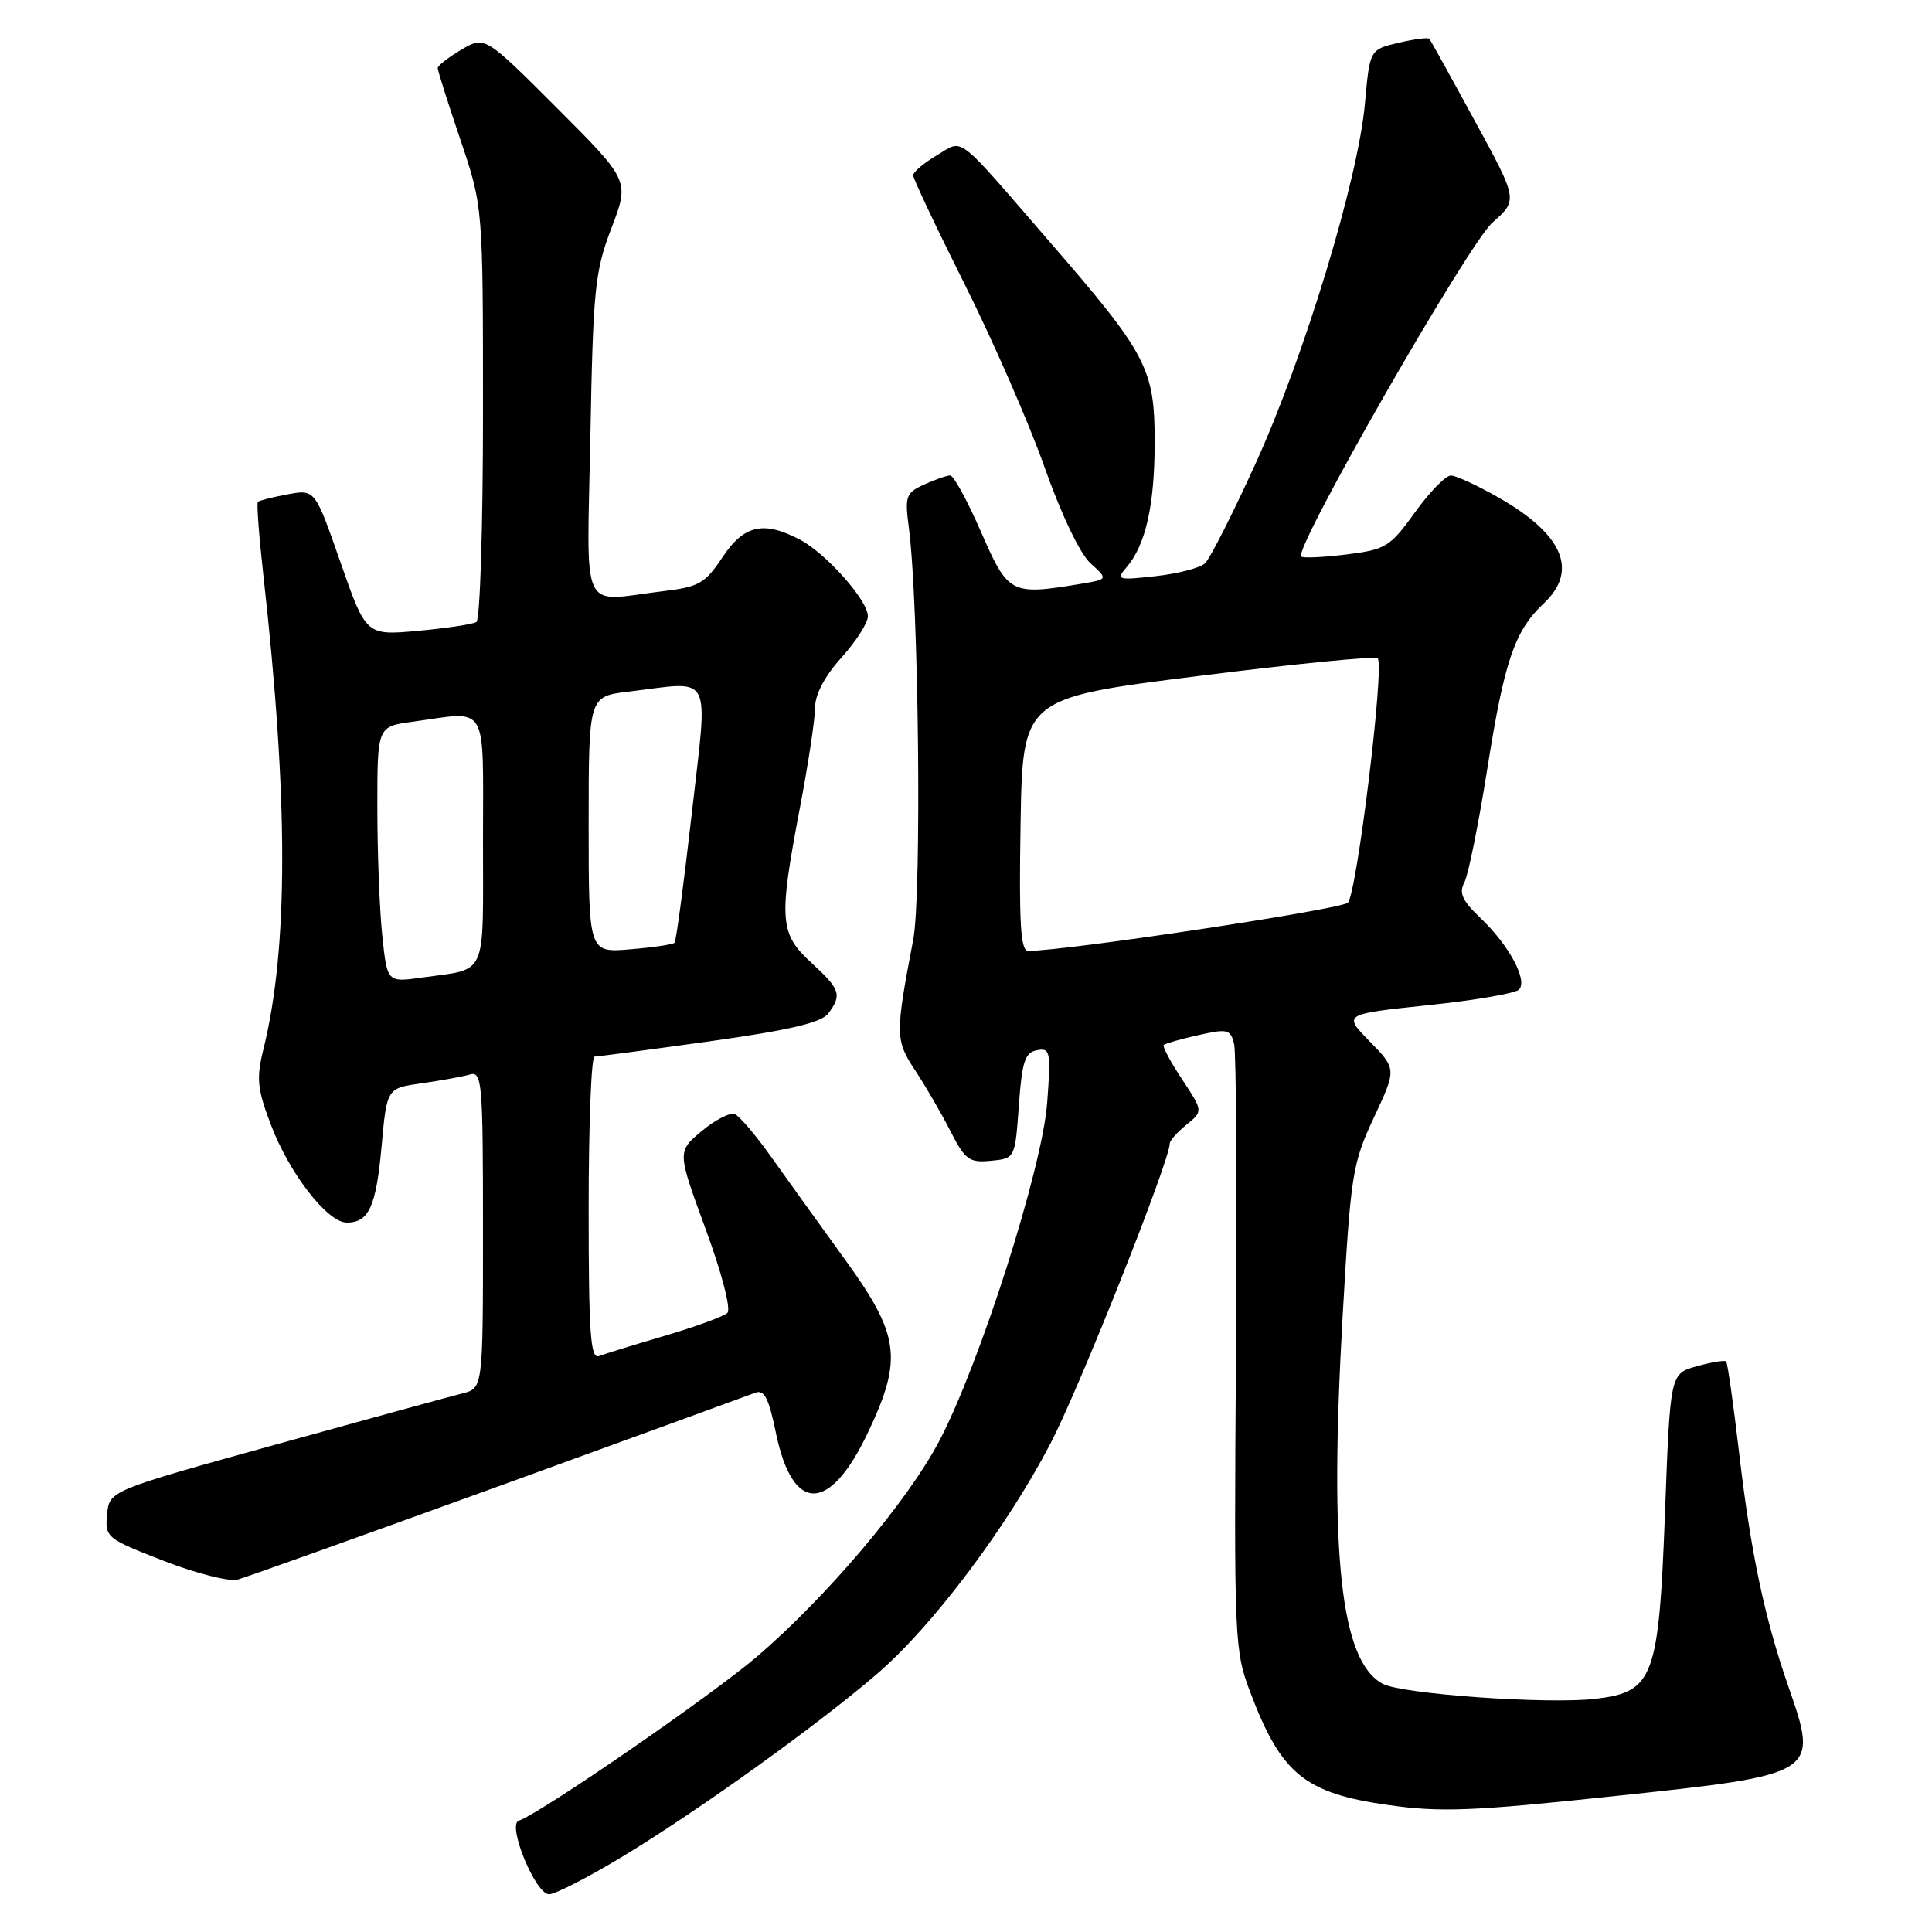 <?xml version="1.0" encoding="UTF-8" standalone="no"?>
<!DOCTYPE svg PUBLIC "-//W3C//DTD SVG 1.1//EN" "http://www.w3.org/Graphics/SVG/1.1/DTD/svg11.dtd" >
<svg xmlns="http://www.w3.org/2000/svg" xmlns:xlink="http://www.w3.org/1999/xlink" version="1.1" viewBox="0 0 256 256">
 <g >
 <path fill="currentColor"
d=" M 82.46 246.02 C 92.48 239.97 108.44 228.51 116.27 221.75 C 123.62 215.41 133.41 202.38 139.23 191.20 C 143.03 183.91 155.00 153.79 155.00 151.52 C 155.00 151.13 156.00 150.01 157.21 149.03 C 159.42 147.24 159.42 147.24 156.64 143.03 C 155.10 140.71 154.01 138.66 154.20 138.46 C 154.40 138.27 156.46 137.68 158.79 137.16 C 162.67 136.29 163.06 136.38 163.53 138.35 C 163.81 139.53 163.92 158.05 163.77 179.50 C 163.51 217.44 163.56 218.66 165.67 224.24 C 169.77 235.07 172.87 237.61 183.97 239.18 C 190.90 240.16 195.13 239.99 213.77 238.01 C 241.03 235.12 241.02 235.13 236.95 223.41 C 233.82 214.41 231.99 205.75 230.46 192.65 C 229.69 186.09 228.91 180.58 228.72 180.39 C 228.54 180.21 226.80 180.49 224.85 181.03 C 221.31 182.01 221.31 182.01 220.63 200.21 C 219.80 222.38 219.13 224.17 211.45 225.10 C 205.17 225.85 185.78 224.49 183.21 223.11 C 177.64 220.13 176.11 206.10 177.90 174.51 C 178.98 155.56 179.19 154.19 182.05 148.08 C 185.06 141.65 185.06 141.65 181.51 138.01 C 177.96 134.38 177.96 134.38 189.16 133.20 C 195.33 132.56 200.77 131.63 201.27 131.13 C 202.48 129.92 199.95 125.23 196.13 121.60 C 193.76 119.35 193.30 118.32 194.03 116.94 C 194.55 115.97 195.92 109.17 197.08 101.84 C 199.34 87.56 200.70 83.57 204.56 79.95 C 209.16 75.62 207.14 70.84 198.68 65.99 C 195.83 64.36 192.94 63.01 192.25 63.01 C 191.56 63.00 189.42 65.20 187.49 67.89 C 184.19 72.47 183.63 72.82 178.40 73.47 C 175.34 73.85 172.64 73.97 172.41 73.74 C 171.40 72.74 194.55 32.33 197.75 29.50 C 201.14 26.50 201.14 26.50 195.41 16.00 C 192.27 10.22 189.56 5.34 189.40 5.14 C 189.24 4.94 187.40 5.18 185.30 5.67 C 181.50 6.57 181.50 6.57 180.86 13.74 C 179.95 23.81 172.82 47.27 166.34 61.49 C 163.33 68.10 160.33 74.01 159.68 74.63 C 159.03 75.25 156.08 76.02 153.12 76.34 C 148.11 76.90 147.85 76.82 149.23 75.22 C 151.81 72.24 153.00 66.97 153.00 58.55 C 153.00 48.85 152.00 46.94 139.05 32.00 C 126.42 17.42 127.76 18.44 124.10 20.60 C 122.40 21.61 121.00 22.79 121.00 23.23 C 121.00 23.67 124.09 30.21 127.87 37.76 C 131.65 45.32 136.41 56.22 138.44 62.00 C 140.63 68.18 143.11 73.38 144.49 74.63 C 146.84 76.76 146.84 76.76 143.17 77.37 C 133.92 78.90 133.59 78.73 130.00 70.50 C 128.20 66.37 126.36 63.00 125.91 63.00 C 125.46 63.00 123.91 63.54 122.46 64.20 C 120.03 65.31 119.88 65.74 120.43 69.95 C 121.74 79.91 122.15 118.52 121.01 124.50 C 118.61 137.06 118.62 137.82 121.25 141.81 C 122.61 143.86 124.71 147.47 125.91 149.83 C 127.88 153.69 128.42 154.09 131.30 153.81 C 134.50 153.50 134.50 153.50 135.00 146.51 C 135.42 140.65 135.81 139.46 137.40 139.16 C 139.17 138.82 139.27 139.31 138.75 146.18 C 138.09 154.86 129.82 180.76 124.44 190.97 C 120.24 198.94 109.57 211.56 100.35 219.47 C 94.33 224.63 71.60 240.30 68.74 241.25 C 67.16 241.78 70.95 251.00 72.75 251.00 C 73.56 251.00 77.93 248.76 82.46 246.02 Z  M 66.00 196.96 C 83.88 190.47 99.19 184.89 100.04 184.56 C 101.26 184.07 101.85 185.19 102.81 189.86 C 105.03 200.60 109.93 200.56 115.04 189.75 C 119.64 180.03 119.22 176.91 111.94 166.86 C 108.61 162.26 104.22 156.16 102.19 153.30 C 100.16 150.44 97.99 147.89 97.37 147.63 C 96.75 147.37 94.77 148.38 92.98 149.87 C 89.73 152.59 89.73 152.59 93.50 162.86 C 95.66 168.74 96.89 173.49 96.38 173.97 C 95.90 174.43 92.18 175.79 88.12 176.99 C 84.06 178.18 80.13 179.40 79.37 179.69 C 78.24 180.12 78.00 176.74 78.00 160.11 C 78.00 149.05 78.35 140.00 78.78 140.00 C 79.20 140.00 86.07 139.09 94.03 137.98 C 104.65 136.49 108.83 135.51 109.75 134.29 C 111.59 131.82 111.35 131.09 107.50 127.56 C 103.29 123.70 103.16 121.93 106.00 107.00 C 107.10 101.23 108.00 95.27 108.00 93.75 C 108.00 92.02 109.29 89.58 111.50 87.13 C 113.42 85.00 115.00 82.54 115.00 81.66 C 115.00 79.54 109.41 73.26 105.90 71.45 C 101.13 68.98 98.54 69.59 95.72 73.85 C 93.43 77.31 92.62 77.77 87.83 78.34 C 76.71 79.68 77.77 81.95 78.23 57.75 C 78.59 38.28 78.82 35.97 81.02 30.22 C 83.42 23.94 83.42 23.94 73.83 14.34 C 64.24 4.75 64.24 4.75 61.12 6.59 C 59.40 7.60 58.00 8.70 58.00 9.03 C 58.00 9.36 59.35 13.62 61.00 18.50 C 64.00 27.38 64.00 27.38 64.00 54.63 C 64.00 69.62 63.61 82.13 63.13 82.42 C 62.64 82.72 59.16 83.24 55.38 83.59 C 48.50 84.21 48.50 84.21 45.12 74.52 C 41.74 64.83 41.74 64.83 38.12 65.50 C 36.13 65.87 34.35 66.32 34.17 66.50 C 33.99 66.68 34.32 71.02 34.89 76.16 C 38.22 105.85 38.23 125.57 34.91 139.00 C 33.95 142.88 34.08 144.26 35.88 149.00 C 38.32 155.46 43.39 162.00 45.95 162.00 C 48.88 162.00 49.84 159.89 50.57 151.82 C 51.26 144.19 51.26 144.19 55.88 143.54 C 58.42 143.18 61.29 142.66 62.25 142.38 C 63.88 141.90 64.00 143.34 64.00 162.91 C 64.00 183.96 64.00 183.96 61.25 184.64 C 59.74 185.02 48.60 188.07 36.50 191.42 C 14.50 197.52 14.50 197.52 14.19 200.65 C 13.90 203.71 14.09 203.87 21.69 206.82 C 25.99 208.49 30.40 209.61 31.50 209.30 C 32.60 209.00 48.12 203.44 66.00 196.96 Z  M 135.23 109.25 C 135.50 92.50 135.50 92.50 158.74 89.58 C 171.53 87.97 182.24 86.91 182.55 87.22 C 183.49 88.15 179.79 118.41 178.60 119.61 C 177.72 120.50 141.18 126.01 136.23 126.00 C 135.23 126.00 135.01 122.30 135.23 109.25 Z  M 50.65 123.94 C 50.29 120.51 50.00 112.88 50.00 106.99 C 50.00 96.27 50.00 96.27 54.64 95.64 C 64.86 94.24 64.00 92.78 64.00 111.43 C 64.00 129.83 64.69 128.30 55.90 129.53 C 51.30 130.18 51.30 130.18 50.65 123.94 Z  M 78.00 109.26 C 78.00 92.28 78.00 92.28 83.25 91.65 C 94.64 90.28 93.82 88.72 91.67 107.75 C 90.62 116.96 89.60 124.69 89.38 124.92 C 89.17 125.15 86.52 125.54 83.50 125.79 C 78.00 126.25 78.00 126.25 78.00 109.26 Z "/>
</g>
</svg>
